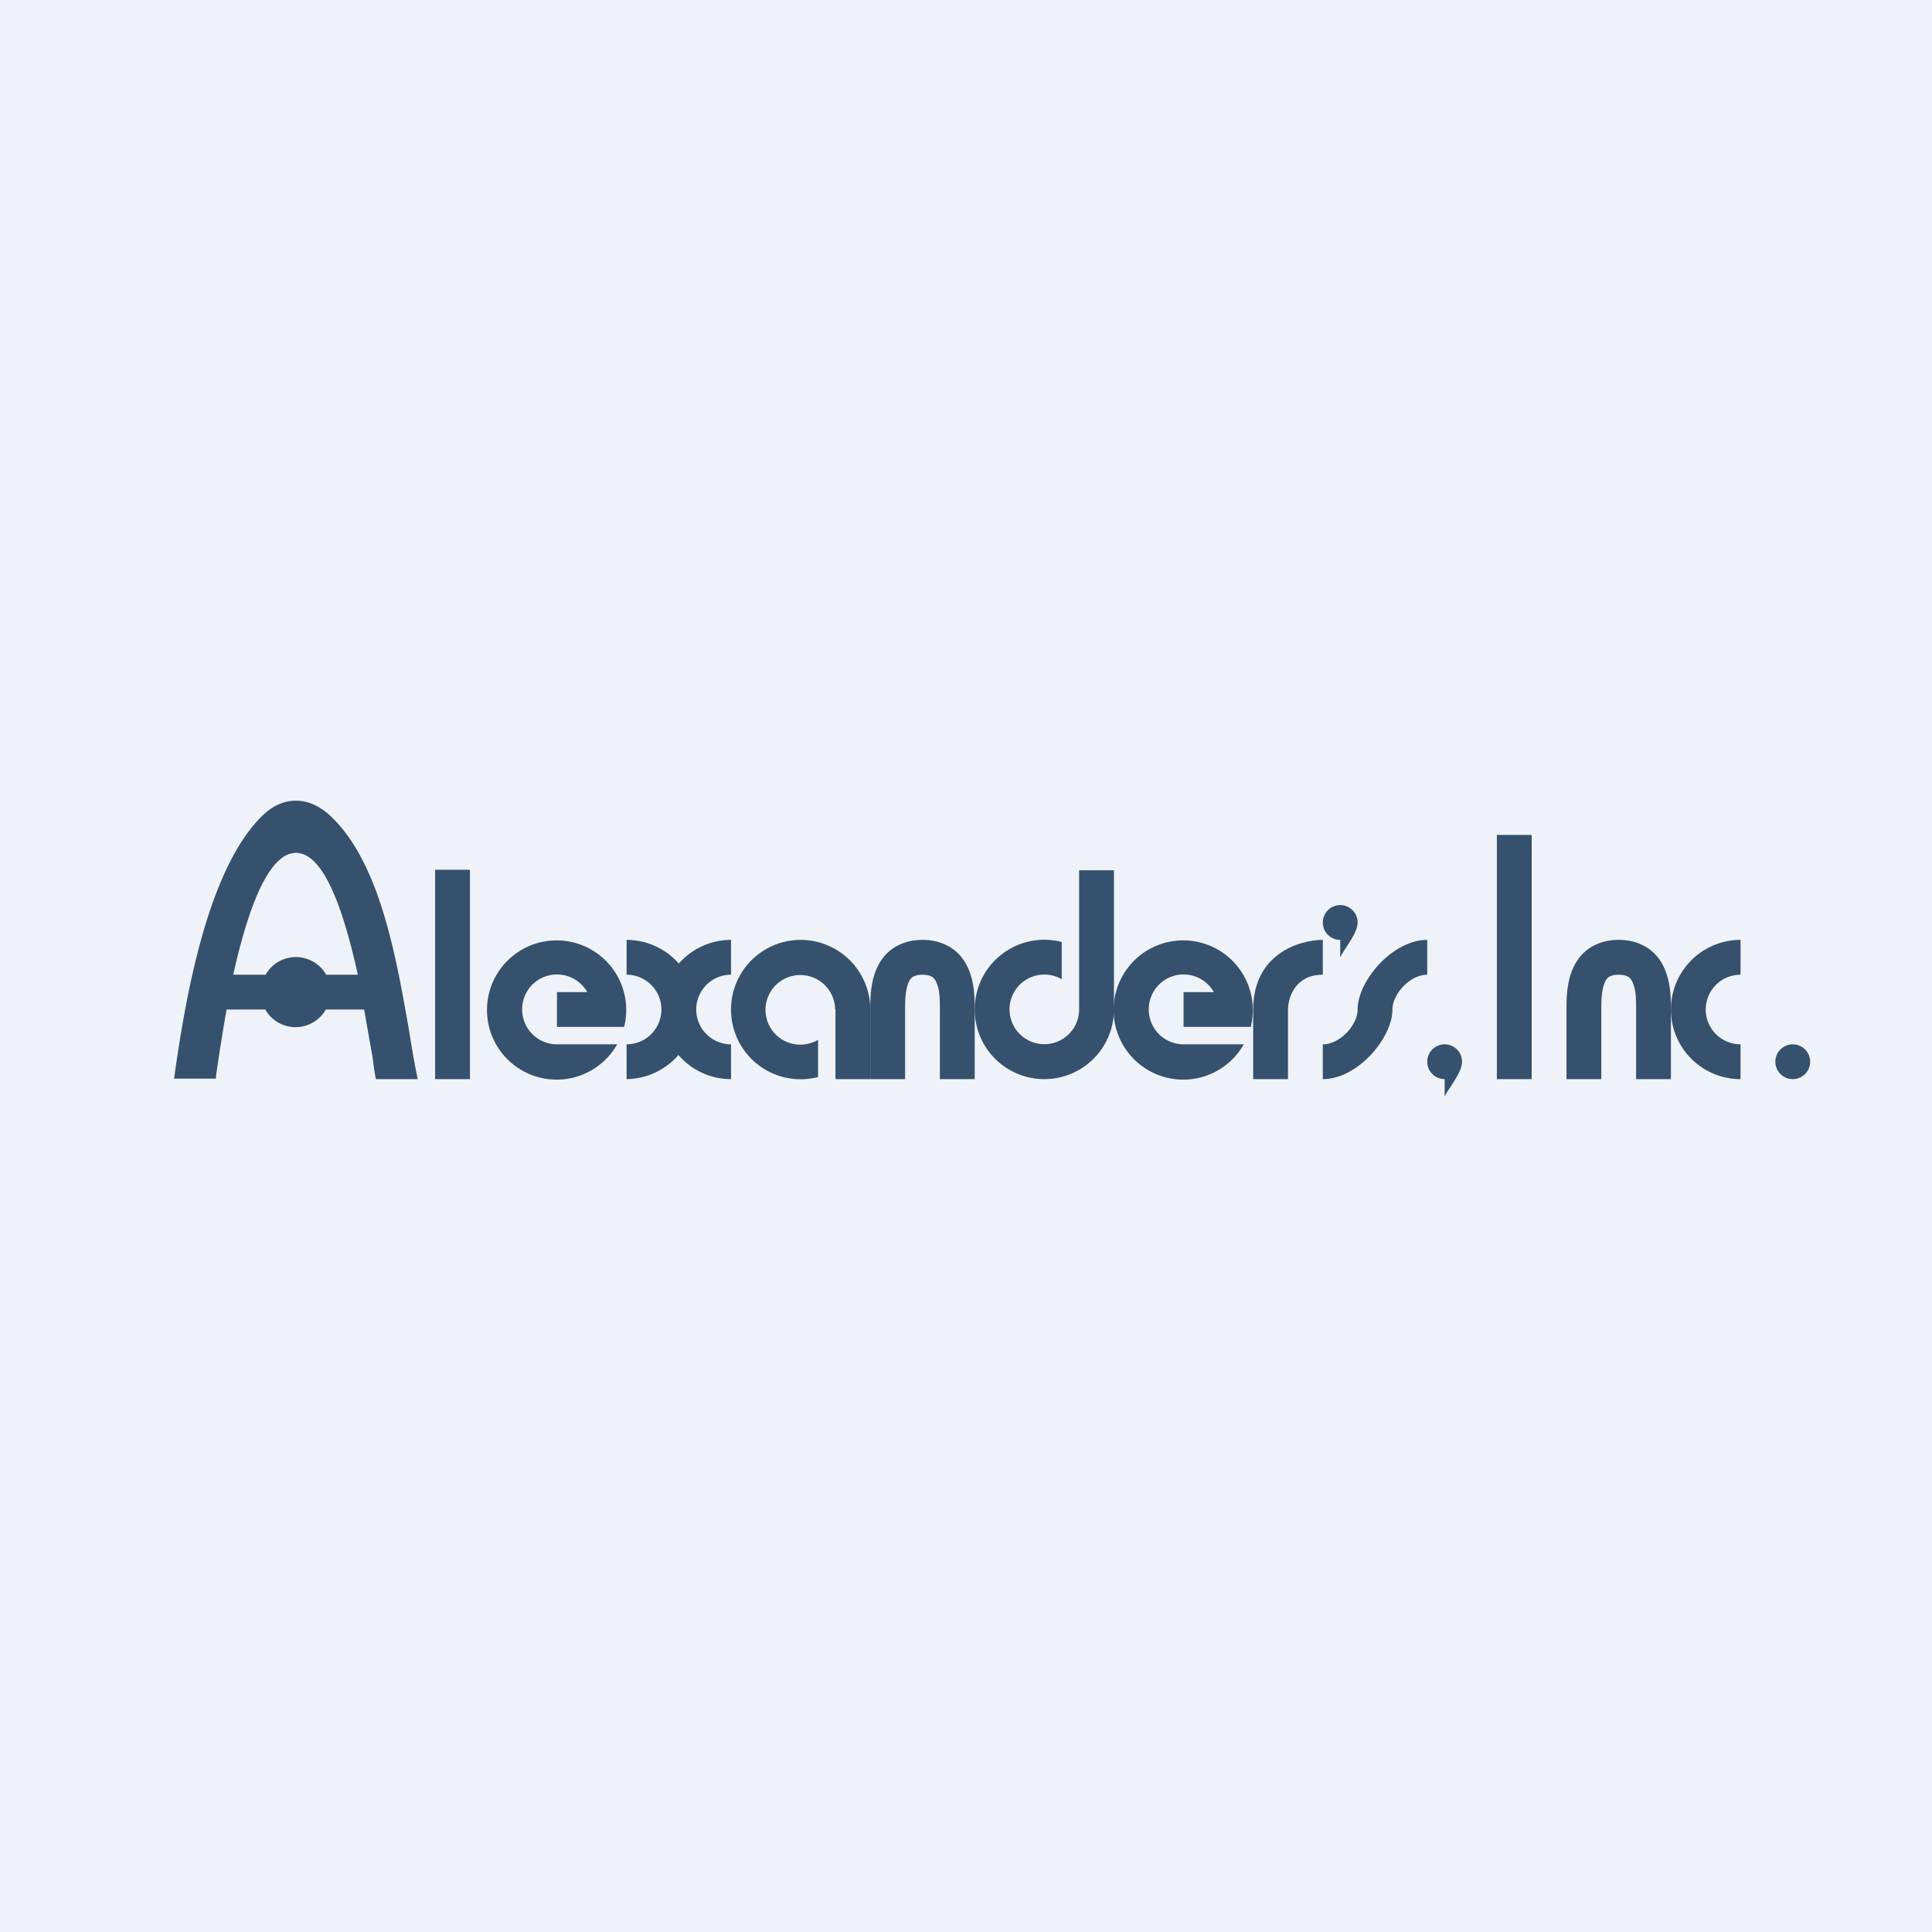 <?xml version="1.0" encoding="UTF-8"?>
<!-- generated by Finnhub -->
<svg viewBox="0 0 55.5 55.5" xmlns="http://www.w3.org/2000/svg">
<path d="M 0,0 H 55.5 V 55.5 H 0 Z" fill="rgb(239, 242, 248)"/>
<path d="M 6.19,30.985 H 5 C 5.3,28.86 5.92,24.99 7.55,23.42 C 7.77,23.21 8.09,23 8.5,23 C 8.9,23 9.22,23.2 9.45,23.4 C 10.9,24.72 11.37,27.43 11.75,29.6 C 11.83,30.1 11.91,30.58 12,31 H 10.8 C 10.77,30.88 10.74,30.65 10.7,30.36 L 10.46,29 H 9.36 A 1,1 0 0,1 7.62,29 H 6.51 C 6.36,29.83 6.26,30.54 6.21,30.87 L 6.2,31 Z M 9.37,28 A 1,1 0 0,0 7.63,28 H 6.7 C 7.08,26.29 7.67,24.5 8.5,24.5 C 9.34,24.5 9.9,26.29 10.28,28 H 9.37 Z" fill="rgb(53, 81, 109)" fill-rule="evenodd"/>
<path d="M 13.49,24.985 H 12.5 V 31 H 13.5 V 25 Z M 15,29 A 1,1 0 0,0 16,30 H 17.73 A 2,2 0 1,1 17.93,29.5 H 16 V 28.5 H 16.87 A 1,1 0 0,0 15,29 Z M 33,29 A 1,1 0 0,0 34,30 H 35.73 A 2,2 0 1,1 35.93,29.5 H 34 V 28.5 H 34.87 A 1,1 0 0,0 33,29 Z M 26.09,28.25 C 26.01,28.45 26,28.73 26,29 V 31 H 25 V 28.98 C 25,28.74 25,28.28 25.16,27.88 C 25.25,27.66 25.39,27.43 25.63,27.26 C 25.87,27.09 26.16,27 26.5,27 C 26.84,27 27.13,27.09 27.37,27.26 S 27.75,27.66 27.84,27.88 C 28,28.28 28,28.74 28,28.98 V 31 H 27 V 29 C 27,28.73 27,28.46 26.91,28.25 A 0.39,0.39 0 0,0 26.79,28.07 C 26.74,28.04 26.66,28 26.5,28 C 26.34,28 26.26,28.04 26.21,28.07 A 0.39,0.39 0 0,0 26.09,28.25 Z M 46.09,28.25 C 46.01,28.45 46,28.73 46,29 V 31 H 45 V 28.98 C 45,28.74 45,28.28 45.16,27.88 C 45.25,27.66 45.39,27.43 45.63,27.26 C 45.87,27.09 46.16,27 46.5,27 C 46.84,27 47.13,27.09 47.37,27.26 S 47.75,27.66 47.84,27.88 C 48,28.28 48,28.74 48,28.98 V 31 H 47 V 29 C 47,28.73 47,28.46 46.91,28.25 A 0.39,0.39 0 0,0 46.79,28.07 C 46.74,28.04 46.66,28 46.5,28 C 46.34,28 46.26,28.04 46.21,28.07 A 0.39,0.39 0 0,0 46.09,28.25 Z" fill="rgb(53, 81, 109)"/>
<path d="M 19.49,30.305 A 2,2 0 0,1 18,31 V 30 A 1,1 0 1,0 18,28 V 27 A 2,2 0 0,1 19.5,27.68 A 2,2 0 0,1 21,27 V 28 A 1,1 0 1,0 21,30 V 31 A 2,2 0 0,1 19.5,30.32 Z M 50,31 A 2,2 0 1,1 50,27 V 28 A 1,1 0 1,0 50,30 V 31 Z" fill="rgb(53, 81, 109)"/>
<path d="M 23.99,28.985 A 1,1 0 1,0 23.5,29.87 V 30.94 A 2,2 0 0,1 21,29 A 2,2 0 1,1 25,29 V 31 H 24 V 29 Z M 31,29 A 1,1 0 1,1 30.5,28.13 V 27.06 A 2,2 0 0,0 28,29 A 2,2 0 1,0 32,29 V 25 H 31 V 29 Z M 39,26.5 A 0.5,0.5 0 1,0 38.5,27 V 27.5 C 38.64,27.22 39,26.81 39,26.5 Z M 42,30.5 A 0.5,0.5 0 1,0 41.5,31 V 31.5 C 41.64,31.22 42,30.81 42,30.5 Z M 41,27 V 28 C 40.5,28 40,28.56 40,29 C 40,29.82 39,31 38,31 V 30 C 38.5,30 39,29.44 39,29 C 39,28.18 40,27 41,27 Z" fill="rgb(53, 81, 109)"/>
<circle cx="51.5" cy="30.5" r=".5" fill="rgb(53, 81, 109)"/>
<path d="M 43.99,23.985 H 43 V 31 H 44 V 24 Z M 37,31 H 36 V 29 C 36,27.4 37.33,27 38,27 V 28 C 37.2,28 37,28.67 37,29 V 31 Z" fill="rgb(53, 81, 109)"/>
</svg>
